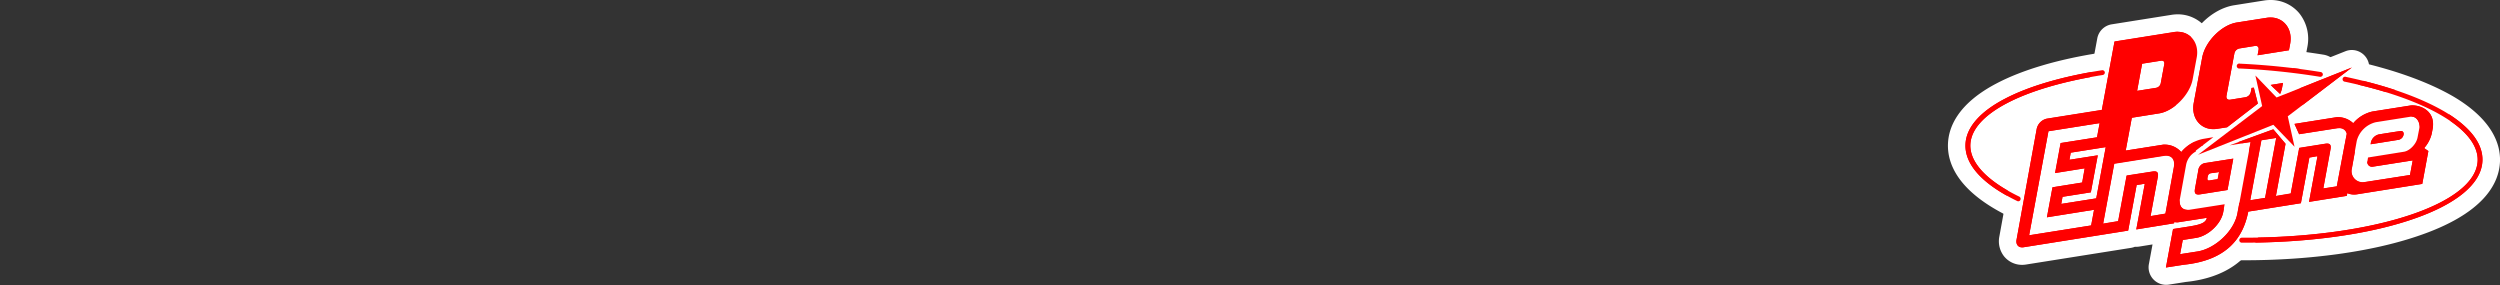 <svg xmlns="http://www.w3.org/2000/svg" viewBox="0 0 1000 114"><rect x="0" y="0" width="1000" height="114" fill="#333333" stroke="none"/><title>logo_right</title><g id="Layer_2" data-name="Layer 2"><rect x="795.88" y="45.64" width="28.45" height="23.2" stroke-width="7" stroke="#fff" stroke-linecap="round" stroke-linejoin="round" fill="#fff"/><rect x="857.25" y="45.64" width="29.65" height="13.21" stroke-width="7" stroke="#fff" stroke-linecap="round" stroke-linejoin="round" fill="#fff"/><rect x="967.83" y="55.2" width="19.91" height="19.91" stroke-width="7" stroke="#fff" stroke-linecap="round" stroke-linejoin="round" fill="#fff"/><rect x="930.92" y="36.88" width="19.5" height="8" fill="#fff"/></g><g id="Layer_1" data-name="Layer 1"><path d="M864.7,24.28c.79,0,1.18.53,1,1.48l-1.38,7.4a2.31,2.31,0,0,1-1.94,2l-7.55,1.21,2-10.84,7.55-1.2a1.62,1.62,0,0,1,.3,0m0-7a9.76,9.76,0,0,0-1.32.09l-.08,0-7.55,1.2A7,7,0,0,0,850,24.23l-2,10.83a7,7,0,0,0,6.88,8.28,6.92,6.92,0,0,0,1.11-.09l7.52-1.2a9.32,9.32,0,0,0,7.74-7.63l1.38-7.37a.44.44,0,0,0,0-.1,8.27,8.27,0,0,0-1.74-6.86,8,8,0,0,0-6.17-2.81Z" fill="#fff"/><path d="M839.89,49.25l-1.06,5.69-14.56,2.3-2.22,12,11.85-1.9-1,5.69L821,74.93l-2.23,12,18.86-3-1.16,6.27-24.81,3.94,7.73-41.62,20.51-3.25m-6,18.06h0m6-25.06a6.8,6.8,0,0,0-1.1.09l-20.5,3.24a7,7,0,0,0-5.79,5.64l-7.73,41.62a7,7,0,0,0,6.88,8.28,8.14,8.14,0,0,0,1.1-.08l24.81-3.94a7,7,0,0,0,5.78-5.64l1.17-6.27a7,7,0,0,0-5.9-8.21,7.26,7.26,0,0,0,1.12-2.7l1-5.46a6.85,6.85,0,0,0,.17-1.51,7,7,0,0,0-2.36-5.24l1.37-.21a7,7,0,0,0,5.79-5.64l1.06-5.69a7,7,0,0,0-6.88-8.28Zm0,14Z" fill="#fff"/><path d="M910.51,55.2h0m0,0-4.45,24-5.95.94,4.46-23.93.14-.07,5.8-.91m0-7h-.22a7.9,7.9,0,0,0-1,.1l-5.68.9a7,7,0,0,0-2,.65l-.15.07a7,7,0,0,0-3.75,5l-4.45,23.93a7,7,0,0,0,6.88,8.28,6.91,6.91,0,0,0,1.11-.08l5.94-1a7,7,0,0,0,5.78-5.64l4.41-23.74a6.76,6.76,0,0,0,.16-1.5,7,7,0,0,0-6.89-7Zm0,14h0Z" fill="#fff"/><path d="M964.68,46.66c2.1,0,3.51,2.43,3.07,4.82l-.69,3.57c-.48,2.56-3.1,5.29-5.44,5.66L947.21,63,947,64.28a1.88,1.88,0,0,0,1.72,2.44,1.73,1.73,0,0,0,.32,0l16.09-2.55L964,70l-18.17,2.88a5.09,5.09,0,0,1-.77.06,4.42,4.42,0,0,1-4.37-5.49h0l2-11.09a10.37,10.37,0,0,1,7.62-7.44l13.87-2.19a2.15,2.15,0,0,1,.43,0M948.27,57.72l11.23-1.79a2.59,2.59,0,0,0,1.94-2c.16-.89-.3-1.51-1-1.51a1,1,0,0,0-.24,0l-2.88.43-4.6.73-1.16.19A4.29,4.29,0,0,0,948.38,57l-.11.7m16.41-18.06a9.61,9.61,0,0,0-1.51.12L949.29,42c-6.23,1-12.24,6.86-13.41,13.07l-2,11.11a11.81,11.81,0,0,0,2.46,9.71,11.65,11.65,0,0,0,10.63,3.91l18.2-2.88a7,7,0,0,0,5.79-5.63L972,65.43a7,7,0,0,0-.34-3.79,13.64,13.64,0,0,0,2.27-5.27l.69-3.56v-.05a11.65,11.65,0,0,0-2.38-9.49,9.87,9.87,0,0,0-7.57-3.61Z" fill="#fff"/><path d="M887.6,68.84h0m0,0-.55,2.85-1.71.25c-.79.11-1.39.27-1.8.27s-.72-.27-.53-1.29c.36-1.82,1-1.53,2.88-1.82l1.71-.26m0-7h-.22a5.75,5.75,0,0,0-.93.09l-1.59.23h-.06c-.21,0-.4.06-.57.08-4.5.52-7.23,3-8.09,7.29,0,0,0,.07,0,.11a8,8,0,0,0,1.57,6.86,7.55,7.55,0,0,0,5.85,2.69,11.31,11.31,0,0,0,2.19-.24l.58-.1h.06l1.72-.26a7,7,0,0,0,5.84-5.6l.5-2.62a6.64,6.64,0,0,0,.17-1.55,7,7,0,0,0-6.9-7Zm0,14h0Z" fill="#fff"/><path d="M842.29,58.85h0m0,0-3.79,20.5-14,2.22.52-2.84,11.34-1.79,2.77-14.81-11.34,1.79.51-2.85,14-2.22m0-7h-.23a7.9,7.9,0,0,0-1,.1l-13.92,2.21a7,7,0,0,0-5.79,5.67l-.51,2.85a7,7,0,0,0,6.89,8.24,6.77,6.77,0,0,0,1.09-.09l1.55-.24,0,.2-6.46,1a7,7,0,0,0-5.8,5.68l-.51,2.85a7,7,0,0,0,6.88,8.23,8.14,8.14,0,0,0,1.1-.08l14.05-2.23a7,7,0,0,0,5.78-5.64l3.75-20.27a6.83,6.83,0,0,0,.17-1.5,7,7,0,0,0-6.9-7h-.11Zm0,14h0Z" fill="#fff"/><path d="M866.47,62.2c2.4,0,3.63,1.76,3.11,4.56l-3.43,18.72-5.94,1,2.88-15.55c.31-1.64-.07-2.36-1.35-2.36a4.48,4.48,0,0,0-.77.07l-10.36,1.64-3.39,18.24-6,1,4.45-24,.15,0,19.7-3.13a5.67,5.67,0,0,1,.9-.08m0-7a12.53,12.53,0,0,0-2,.16l-19.7,3.14-.6.12-.15,0a7,7,0,0,0-5.18,5.51l-4.45,24a7,7,0,0,0,6.88,8.28,6.71,6.71,0,0,0,1.1-.09l6-1a7,7,0,0,0,5.77-5.56,6.6,6.6,0,0,0,1.1,1.49,7,7,0,0,0,5,2.12,6.89,6.89,0,0,0,1.1-.09l5.94-1A7,7,0,0,0,873,86.74L876.47,68a11.08,11.08,0,0,0-2.11-9.26,10,10,0,0,0-7.89-3.56Z" fill="#fff"/><path d="M928,34.22a2.75,2.75,0,0,1-.57,0,277.21,277.21,0,0,0-31.69-3.27,4.53,4.53,0,0,1-3.12-1.48,4.42,4.42,0,0,1-1.13-3.28A4.48,4.48,0,0,1,895.89,22h.3a293.48,293.48,0,0,1,32.65,3.4,4.48,4.48,0,0,1,3.71,5c0,.13,0,.26-.07.39a4.52,4.52,0,0,1-4.38,3.42Z" fill="red"/><path d="M895.89,25.46H896a287.76,287.76,0,0,1,32.32,3.35,1,1,0,0,1,.8,1.13,1,1,0,0,1-1,.77H928a278.75,278.75,0,0,0-32.1-3.32,1,1,0,0,1,0-1.94m0-7A8,8,0,0,0,890,31.76a7.9,7.9,0,0,0,5.41,2.62h.14a272.87,272.87,0,0,1,31.3,3.24,7.08,7.08,0,0,0,1.13.09h.15a8,8,0,0,0,7.77-6.07c.06-.25.11-.51.15-.77a8,8,0,0,0-6.65-9,296.64,296.64,0,0,0-33-3.43l-.44,0Z" fill="#fff"/><path d="M807.31,84a4.45,4.45,0,0,1-2-.49c-19.17-9.28-22.88-19.22-22.61-25.92.21-5.58,3.45-13.8,17.64-21.2,9.92-5.17,23.74-9.25,40-11.77a4.94,4.94,0,0,1,.68-.06,4.46,4.46,0,0,1,.65,8.88c-34,5.39-49.64,16.2-50,24.5-.22,5.63,6.2,12,17.62,17.54A4.45,4.45,0,0,1,811.54,78a4.54,4.54,0,0,1-.16,3.36A4.41,4.41,0,0,1,807.31,84Z" fill="red"/><path d="M841,28.08a1,1,0,0,1,.16,1.91c-32.22,5.11-52.5,15.76-53,27.83-.29,7.19,6.67,14.6,19.59,20.83a1,1,0,0,1,.43,1.32.92.92,0,0,1-.87.55h0a1,1,0,0,1-.44-.11c-13.86-6.72-21-14.56-20.68-22.66.25-6.67,5.69-13,15.76-18.24,9.52-5,23-8.94,38.88-11.42H841m0-7a9.43,9.43,0,0,0-1.06.07l-.15,0c-16.6,2.58-30.79,6.78-41,12.12C783,41.49,779.44,51,779.19,57.48c-.31,7.73,3.7,19.09,24.61,29.22a8,8,0,1,0,7-14.36C799.05,66.67,795,61.13,795.15,58.11c.21-5.35,13.17-15.83,47.05-21.2A8,8,0,0,0,848.87,28v-.06A8,8,0,0,0,841,21.08Z" fill="#fff"/><path d="M896.72,100.58a4.49,4.49,0,0,1,0-9h.8c53.38,0,89.65-14.2,90-27.47.14-4.67-4.26-9.9-12.4-14.72C966.1,44,953,39.43,937.3,36.11a4.48,4.48,0,0,1,.92-8.87,5.14,5.14,0,0,1,.88.08c16.66,3.55,30.69,8.51,40.6,14.36,14.21,8.44,17,17,16.79,22.68-.35,11-11.1,20.26-31.1,26.92-17.88,6-42,9.3-67.87,9.3Z" fill="red"/><path d="M938.22,30.74a.68.68,0,0,1,.2,0c16.27,3.46,29.91,8.28,39.51,13.93,10.07,6,15.28,12.73,15.06,19.56-.29,9.22-10.5,17.65-28.71,23.71-17.62,5.91-41.33,9.12-66.76,9.12h-.8a1,1,0,0,1,0-2h.8c52,0,93-13.5,93.54-30.86.18-6.1-4.71-12.26-14.12-17.84S954.11,36.08,938,32.69a1,1,0,0,1,.2-1.95m0-7a8,8,0,0,0-7.81,6.32.29.29,0,0,0,0,.09,8,8,0,0,0,6.16,9.38c15.37,3.25,28.09,7.7,36.81,12.89,6.8,4,10.8,8.37,10.7,11.62-.11,3.74-6.11,10-22.66,15.5-16.76,5.52-39.44,8.57-63.88,8.57h-.8a8,8,0,0,0,0,16h.8c26.26,0,50.76-3.37,69-9.49,27.17-9,33.2-21.37,33.48-30.12.21-6.63-2.82-16.49-18.49-25.8-10.26-6-24.64-11.14-41.62-14.76l-.09,0a8.19,8.19,0,0,0-1.57-.15Z" fill="#fff"/><path d="M879.21,65.41a3.5,3.5,0,0,1-2.12-6.28L901,41l-2.22-10a3.5,3.5,0,0,1,5.94-3.18l6.83,7.09,28-11.13a3.44,3.44,0,0,1,1.29-.25,3.51,3.51,0,0,1,2.13,6.29L919,47.94l2.21,10a3.52,3.52,0,0,1-1.76,3.85,3.6,3.6,0,0,1-1.65.41,3.49,3.49,0,0,1-2.52-1.07L908.45,54,880.51,65.16A3.49,3.49,0,0,1,879.21,65.41Z" fill="red"/><path d="M940.75,27,915.11,46.52l2.7,12.18-8.47-8.79-30.13,12,25.65-19.52-2.7-12.22L910.62,39l30.13-12m0-7a7,7,0,0,0-2.59.5L912.4,30.72l-5.2-5.4a7,7,0,0,0-11.88,6.36l1.74,7.85L875,56.34a7,7,0,0,0,4.24,12.57,6.89,6.89,0,0,0,2.59-.5l25.76-10.26,5.2,5.4a7,7,0,0,0,11.88-6.36l-1.73-7.82L945,32.53A7,7,0,0,0,940.75,20Zm0,14h0Z" fill="#fff"/><path d="M866.37,110.5a3.5,3.5,0,0,1-3.44-4.14l2.36-12.77-10.22,1.65a3.43,3.43,0,0,1-.56.05,3.32,3.32,0,0,1-1.17-.21,3.44,3.44,0,0,1-1.52.64l-42,6.67a6.38,6.38,0,0,1-1,.09,5.75,5.75,0,0,1-4.43-2,6.22,6.22,0,0,1-1.22-5.19L811.23,51a8.85,8.85,0,0,1,7-6.92l19.54-3.11L842.35,16a3.5,3.5,0,0,1,2.9-2.82l23.89-3.79a13.17,13.17,0,0,1,2-.16,11,11,0,0,1,8.57,4,12.5,12.5,0,0,1,2.47,10.35l-1.64,8.84c-1.4,7.61-9,15.28-16.29,16.43l-8.49,1.36L854.63,56l10.1-1.6a9.36,9.36,0,0,1,1.3-.09,12.69,12.69,0,0,1,6.22,1.76,18.85,18.85,0,0,1,8.48-4l4-.68a4,4,0,0,1,.59-.05,3.49,3.49,0,0,1,2.13,6.27l-6.1,4.7A3.51,3.51,0,0,1,880,63.7a4.22,4.22,0,0,0-2.08,2.93L875.39,80a4.09,4.09,0,0,0,0,.41l14-2.2a3.29,3.29,0,0,1,.54,0,3.51,3.51,0,0,1,2.52,1.07l.13.14,3.4-18.34-3.57.56a3.39,3.39,0,0,1-.55,0,3.5,3.5,0,0,1-1.2-6.78l17.55-6.42a3.35,3.35,0,0,1,1.2-.22A3.49,3.49,0,0,1,912,49.47l4,4.71L914.58,51a3.49,3.49,0,0,1,.11-3.1,3.53,3.53,0,0,1,2.53-1.8l16.71-2.66a8.23,8.23,0,0,1,1.35-.1,12.36,12.36,0,0,1,5.61,1.45,16.17,16.17,0,0,1,7.5-3.64l15-2.38a9.77,9.77,0,0,1,1.56-.12,12.44,12.44,0,0,1,9.3,4.12,11,11,0,0,1,2.22,9.31l-.42,2.16a14.25,14.25,0,0,1-1.71,4.39,3.5,3.5,0,0,1,.44,2.44l-2.44,13.14A3.5,3.5,0,0,1,969.47,77L943.35,81.2a10.94,10.94,0,0,1-1.71.13c-.33,0-.67,0-1,0a3.67,3.67,0,0,1-1.38.53l-15.1,2.41a3.48,3.48,0,0,1-.55,0,3.37,3.37,0,0,1-1.14-.19,3.57,3.57,0,0,1-1.56.66l-18.72,3c-3.38,12.81-12.92,20.1-28.37,21.66l-6.91,1.08A3.27,3.27,0,0,1,866.37,110.5ZM816,89.89l.76-.12a3.43,3.43,0,0,1-.5-.43.86.86,0,0,1-.13-.14Zm3.35-18,.26-.12-.2-.21Zm124.81-3.79a1.39,1.39,0,0,0,.17,1.06,1,1,0,0,0,.76.3,1,1,0,0,0,.24,0l.45-.07a5,5,0,0,1-1.11-1,5.47,5.47,0,0,1-.44-.63ZM864.8,65.94a4.53,4.53,0,0,1,.8.76,4.85,4.85,0,0,1,.35.48l.19-1.05a4.09,4.09,0,0,0,.05-.41Zm86.13-13.6A7,7,0,0,0,946.2,57l-.53,2.89a3.27,3.27,0,0,1,1-.31l14.41-2.3a4.49,4.49,0,0,0,2.54-2.84l.7-3.6a1.32,1.32,0,0,0,0-.57ZM934,55a4,4,0,0,1,.72.69l0,0c.06-.32.12-.61.17-.86ZM859.19,32.1l1.83-.29.66-3.53-1.84.29Z" fill="red"/><path d="M871.1,12.73c5.1,0,8.64,4.52,7.6,10.18l-1.64,8.83c-1.13,6.13-7.59,12.7-13.39,13.61L852.73,47.1l-2.45,13.13,15-2.37a5.78,5.78,0,0,1,.75,0,9,9,0,0,1,6.47,3,15.2,15.2,0,0,1,8.75-5.22l4.09-.69-7,5.36,0,.37a7.67,7.67,0,0,0-3.91,5.4L872,79.38c-.52,2.81.71,4.57,3.11,4.57a5.9,5.9,0,0,0,.91-.08l13.89-2.19-.58,3.1c-.91,4.93-6.16,9.63-10.87,10.36l-5.33.84L872,101.67l7-1.09c6.86-1.09,14.59-8,15.94-15.25l5.29-28.53-.15,0-8.31,1.31,17.54-6.42,4.89,5.77-3.86,20.9,5.94-1,3.39-18.24,10.37-1.64a5.5,5.5,0,0,1,.76-.07c1.29,0,1.66.72,1.35,2.37L929.3,75.41l5.4-.84s3.86-20.58,4-21a2.9,2.9,0,0,0-3.12-2.3,5.6,5.6,0,0,0-.89.07L919.63,53.7l-1.86-4.12,16.71-2.66a4.92,4.92,0,0,1,.8-.06,9.12,9.12,0,0,1,6,2.46,14,14,0,0,1,7.7-4.7l15-2.37a6.18,6.18,0,0,1,1-.08c3.51,0,9.26,2.34,8.07,9.34l-.4,2.08a13.48,13.48,0,0,1-3,5.66l1.68,1.2-2.44,13.13L942.8,77.74a7.62,7.62,0,0,1-1.15.09,6.55,6.55,0,0,1-2.72-.56l-.22,1.09-15.1,2.41,3.1-16.71c.23-1.21.41-1.53.06-1.53s-.61.11-1.3.22l-1.72.29-3.39,18.24-21.05,3.36c-2.08,10.65-8.68,19.55-25.94,21.27l-7,1.09,2.85-15.39,5.32-.84c4.71-.73,7.77-1.32,8.21-3.65l-11.67,1.82a1.23,1.23,0,0,1-.27,0c-.37,0-.76-.1-1.08-.13l-.11.51-15.11,2.45,3.11-16.71c.22-1.21.42-1.54.07-1.54s-.61.12-1.31.23l-1.72.25-3.39,18.24-41.95,6.68a4.38,4.38,0,0,1-.5,0c-1.57,0-2.54-1.28-2.2-3.07l8.06-44.32a5.33,5.33,0,0,1,4.05-4.09l22-3.5,5.07-27.36,23.89-3.8a9.78,9.78,0,0,1,1.41-.11M854.84,36.34l7.55-1.21a2.31,2.31,0,0,0,1.94-2l1.38-7.4c.17-1-.22-1.48-1-1.48a1.62,1.62,0,0,0-.3,0l-7.55,1.2-2,10.84m90.25,36.57a5.09,5.09,0,0,0,.77-.06L964,70l1.09-5.83L949,66.69a1.73,1.73,0,0,1-.32,0A1.88,1.88,0,0,1,947,64.28l.22-1.28,14.41-2.29c2.34-.37,5-3.1,5.44-5.66l.69-3.57c.44-2.39-1-4.82-3.07-4.82a2.15,2.15,0,0,0-.43,0l-13.87,2.19a10.37,10.37,0,0,0-7.62,7.44l-2,11.09h0a4.42,4.42,0,0,0,4.37,5.49M839.89,49.25,819.38,52.5l-7.73,41.62,24.81-3.94,1.16-6.27-18.86,3,2.23-12L832.85,73l1-5.69-11.85,1.9,2.22-12,14.56-2.3,1.06-5.69m60.22,30.86,5.95-.94,4.45-24-5.8.91-.14.07-4.46,23.93M827.74,63.92l11.34-1.79-2.77,14.81L825,78.73l-.51,2.84,14-2.22,3.79-20.5-14,2.22-.51,2.85m13.53,25.5,6-1,3.39-18.24L861,68.59a4.48,4.48,0,0,1,.77-.07c1.28,0,1.66.72,1.35,2.36l-2.88,15.55,5.94-1,3.43-18.72c.52-2.8-.71-4.56-3.11-4.56a5.67,5.67,0,0,0-.9.08l-19.7,3.13-.15,0-4.45,24M871.1,5.73h0a16.18,16.18,0,0,0-2.49.2L844.7,9.73a7,7,0,0,0-5.79,5.63l-4.17,22.5-17.11,2.73a12.29,12.29,0,0,0-9.83,9.72l-8.07,44.35a9.77,9.77,0,0,0,2,8,9.23,9.23,0,0,0,7.12,3.28,9.36,9.36,0,0,0,1.58-.13l42-6.67a7.67,7.67,0,0,0,1.51-.42q.32,0,.63,0a7,7,0,0,0,1.12-.09l5.32-.86-1.46,7.89a7,7,0,0,0,6.88,8.27,7.85,7.85,0,0,0,1.08-.08l6.82-1.07c15.89-1.63,26.39-9.21,30.65-22l16.54-2.64a6.49,6.49,0,0,0,1.58-.44l.57,0a6.89,6.89,0,0,0,1.1-.09l15.1-2.4a7,7,0,0,0,1.58-.45h.26a15.36,15.36,0,0,0,2.24-.17L970,80.5a7,7,0,0,0,5.78-5.64l2.44-13.13a7,7,0,0,0-.06-2.84,16.51,16.51,0,0,0,1.34-4l.39-2,0-.15a14.36,14.36,0,0,0-3-12.16,15.76,15.76,0,0,0-12-5.36,14.19,14.19,0,0,0-2.1.16l-15,2.37a19.14,19.14,0,0,0-7.46,3.08,15.31,15.31,0,0,0-5.13-.92,12.17,12.17,0,0,0-1.93.15l-16.68,2.66a7,7,0,0,0-4.47,2.67,7,7,0,0,0-2.86-.61,6.91,6.91,0,0,0-2.4.43l-15.81,5.78a7,7,0,0,0-5.79-3.07,6.6,6.6,0,0,0-1.17.1l-4,.68A21.88,21.88,0,0,0,871.86,52a17.11,17.11,0,0,0-3-.9c7.22-3,13.69-10.44,15.1-18.09l1.64-8.82A16,16,0,0,0,882.36,11,14.56,14.56,0,0,0,871.1,5.73Zm12.87,59,2.57-2a7,7,0,0,0,5.05,2.37l-1.76,9.53a6.41,6.41,0,0,0-1.06.09l-9.11,1.43,1.66-8.93a.69.69,0,0,1,.25-.46,7.11,7.11,0,0,0,2.4-2Z" fill="#fff"/><path d="M948.27,61.22a3.52,3.52,0,0,1-3.46-4l.11-.69A7.77,7.77,0,0,1,951,50.32l5.76-.91,2.91-.44a4.42,4.42,0,0,1,.76-.06,4.53,4.53,0,0,1,3.5,1.62,4.89,4.89,0,0,1,1,4,6.11,6.11,0,0,1-4.8,4.82l-11.26,1.79A3.41,3.41,0,0,1,948.27,61.22Z" fill="red"/><path d="M960.4,52.41c.74,0,1.2.62,1,1.51a2.59,2.59,0,0,1-1.94,2l-11.23,1.79.11-.7a4.29,4.29,0,0,1,3.14-3.24l1.16-.19,4.6-.73,2.88-.43a1,1,0,0,1,.24,0m0-7a8.38,8.38,0,0,0-1.32.1l-2.85.43-4.64.74-1.16.18a11.31,11.31,0,0,0-8.95,9l0,.09-.11.69a7,7,0,0,0,6.92,8.1,6.89,6.89,0,0,0,1.1-.09l11.23-1.79h.06a9.57,9.57,0,0,0,7.66-7.63,8.37,8.37,0,0,0-1.73-6.91,8,8,0,0,0-6.19-2.88Z" fill="#fff"/><path d="M879.3,81.31a4.76,4.76,0,0,1-3.84-1.67,5.79,5.79,0,0,1-.93-4.83l1.31-7.15a6.76,6.76,0,0,1,6-5.93L892.75,60a3.27,3.27,0,0,1,.54,0,3.5,3.5,0,0,1,3.44,4.14L894.4,76.67a3.5,3.5,0,0,1-2.9,2.82L880.63,81.2A8.11,8.11,0,0,1,879.3,81.31Z" fill="red"/><path d="M893.29,63.48h0m0,0L891,76l-10.87,1.71a4.79,4.79,0,0,1-.79.07c-1.27,0-1.64-.7-1.33-2.37l1.31-7.15a3.32,3.32,0,0,1,3.14-3.1l10.87-1.71m-9.75,8.73c.41,0,1-.16,1.8-.27l1.71-.25.55-2.85-1.71.26c-1.86.29-2.52,0-2.88,1.82-.19,1,0,1.29.53,1.29m9.75-15.73h-.24a7.77,7.77,0,0,0-1,.1l-10.75,1.7A10.19,10.19,0,0,0,872.41,67l-1.32,7.18a9,9,0,0,0,1.68,7.7,8.25,8.25,0,0,0,6.53,2.93,12.12,12.12,0,0,0,1.85-.15l10.9-1.72a7,7,0,0,0,5.79-5.63L900.13,65a6.85,6.85,0,0,0,.17-1.51,7,7,0,0,0-6.89-7Zm0,14h0Z" fill="#fff"/><path d="M912,41.08a3.51,3.51,0,0,1-2.4-1l-3.83-3.61a3.5,3.5,0,0,1,1.85-6l5-.8a3.41,3.41,0,0,1,.55-.05,3.52,3.52,0,0,1,3.44,4.16l-.44,2.3a9.8,9.8,0,0,1-.67,2.13c-.06.16-.14.34-.22.56A3.52,3.52,0,0,1,912.84,41,3.63,3.63,0,0,1,912,41.08Z" fill="red"/><path d="M913.21,33.16h0m0,0-.44,2.3a11.08,11.08,0,0,1-.73,2.12L908.21,34l5-.81m0-7H913a6.78,6.78,0,0,0-1,.1l-4.87.79a7,7,0,0,0-3.69,12l3.83,3.61a7,7,0,0,0,4.8,1.91,7.18,7.18,0,0,0,1.59-.18,7,7,0,0,0,5-4.36c.06-.18.12-.32.17-.44a13.51,13.51,0,0,0,.87-2.76v-.07L920,34.7a6.49,6.49,0,0,0,.17-1.54,7,7,0,0,0-6.89-7Zm0,14h0Z" fill="#fff"/><path d="M885.34,55.13a11.2,11.2,0,0,1-8.8-4,12.83,12.83,0,0,1-2.48-10.65l3.35-17.95c1.43-7.94,9.1-15.7,16.75-16.93l12-1.9a12.93,12.93,0,0,1,2-.16,11.18,11.18,0,0,1,8.8,4,12.87,12.87,0,0,1,2.49,10.65L919,20.74a3.49,3.49,0,0,1-2.88,2.82l-12.55,2a3.54,3.54,0,0,1-3.06-1,3.44,3.44,0,0,1-1-2.22l-2.48.39-2.46,13.2,2.4-.38.18-1a3.5,3.5,0,0,1,3-2.83l.91-.11a3,3,0,0,1,.42,0,3.5,3.5,0,0,1,3.39,2.64l1.61,6.35a3.5,3.5,0,0,1-1.26,3.63L893,53.66a3.41,3.41,0,0,1-1.61.69l-4,.62a12.71,12.71,0,0,1-2,.16Z" fill="red"/><path d="M908.21,7c5.33,0,8.95,4.63,7.85,10.55l-.48,2.55-12.55,2,.4-2.15c.17-1-.29-1.59-1.13-1.59l-.29,0-6.2,1a2.57,2.57,0,0,0-2.08,2.12l-3.14,16.82c-.16,1,.3,1.59,1.14,1.59l.29,0,6.2-1a2.68,2.68,0,0,0,2.11-2.15l.3-1.57.91-.11,1.6,6.35-12.29,9.48-4,.62a9.67,9.67,0,0,1-1.5.12c-5.33,0-9-4.63-7.84-10.55l3.35-17.95C882,16.64,888.59,10,894.72,9l12-1.89A9.64,9.64,0,0,1,908.21,7m0-7a17.08,17.08,0,0,0-2.56.2l-12,1.9c-9.15,1.47-18,10.35-19.66,19.79l-3.34,17.9a16.32,16.32,0,0,0,3.23,13.54,14.82,14.82,0,0,0,11.49,5.3,17.22,17.22,0,0,0,2.57-.2l4-.62a7,7,0,0,0,3.2-1.37L907.42,47a7,7,0,0,0,2.51-7.26l-1.61-6.35a6.94,6.94,0,0,0-3.45-4.43L916.69,27a7,7,0,0,0,5.77-5.64l.48-2.55A16.38,16.38,0,0,0,919.71,5.3,14.86,14.86,0,0,0,908.21,0Zm-8.62,28.25v0l0,0Z" fill="#fff"/><path d="M807.31,80.52a1,1,0,0,1-.44-.11c-13.86-6.72-21-14.56-20.68-22.66.25-6.67,5.69-13,15.76-18.24,9.52-5,23-8.94,38.88-11.42a1,1,0,0,1,1.1.81,1,1,0,0,1-.8,1.09c-32.22,5.11-52.5,15.76-53,27.83-.29,7.19,6.67,14.6,19.59,20.83a1,1,0,0,1,.43,1.32.92.92,0,0,1-.87.55ZM928.1,30.72H928a278.75,278.75,0,0,0-32.1-3.32,1,1,0,1,1,.11-1.93,287.76,287.76,0,0,1,32.32,3.35,1,1,0,0,1,.8,1.13,1,1,0,0,1-1,.77ZM897.52,97.08h-.8a1,1,0,0,1,0-2h.8c52,0,93-13.5,93.54-30.86.18-6.1-4.71-12.26-14.12-17.84S954.11,36.08,938,32.69a1,1,0,1,1,.4-1.93c16.27,3.46,29.91,8.28,39.51,13.93,10.07,6,15.28,12.73,15.06,19.56-.29,9.22-10.5,17.65-28.71,23.71-17.62,5.91-41.33,9.12-66.76,9.12Z" fill="red"/><path d="M915.11,46.52,940.75,27,910.62,39l-8.46-8.79,2.7,12.22L879.21,61.91l30.13-12,8.47,8.79" fill="red"/><path d="M883,70.92c.36-1.82,1-1.53,2.88-1.82l1.71-.26-.55,2.85-1.71.25C883.52,72.2,882.68,72.71,883,70.92Zm-3.73-2.63L878,75.44c-.36,2,.22,2.59,2.12,2.3L891,76l2.33-12.55-10.87,1.71A3.33,3.33,0,0,0,879.28,68.29ZM948.38,57l-.11.7,11.23-1.79a2.59,2.59,0,0,0,1.94-2c.18-1-.4-1.64-1.28-1.49l-2.88.43-4.6.73-1.16.19A4.29,4.29,0,0,0,948.38,57ZM869.62,89.34l.11-.51a5,5,0,0,0,1.35.11l11.67-1.82c-.44,2.33-3.5,2.92-8.21,3.65l-5.32.84L866.37,107l7-1.09c17.26-1.72,23.86-10.62,25.94-21.27l21.05-3.36L923.75,63l1.72-.29c1.86-.29,1.6-.62,1.24,1.31l-3.1,16.71,15.1-2.41.22-1.09a6.84,6.84,0,0,0,3.87.47l26.12-4.16,2.44-13.13-1.68-1.2a13.48,13.48,0,0,0,3-5.66l.4-2.08c1.31-7.73-5.84-9.77-9.08-9.26l-15,2.37a14,14,0,0,0-7.7,4.7,8.79,8.79,0,0,0-6.78-2.4l-16.71,2.66,1.86,4.12,15.07-2.37c2.19-.33,3.61.51,4,2.23-.15.43-4,21-4,21l-5.4.84,2.88-15.54c.37-1.94-.22-2.59-2.11-2.3L919.7,59.21l-3.39,18.24-5.94,1,3.86-20.9-4.89-5.77L891.8,58.15l8.31-1.31.15,0L895,85.33c-1.35,7.26-9.08,14.16-15.94,15.25l-7,1.09L873.08,96l5.33-.84c4.71-.73,10-5.43,10.87-10.36l.58-3.1L876,83.87c-3,.48-4.59-1.35-4-4.49L874.43,66a7.67,7.67,0,0,1,3.91-5.4l0-.37,7-5.36-4.09.69a15.2,15.2,0,0,0-8.75,5.22,8.8,8.8,0,0,0-7.22-2.92l-15,2.37,2.45-13.13,10.94-1.75c5.8-.91,12.26-7.48,13.39-13.61l1.64-8.83c1.13-6.16-3.17-11-9-10.07l-23.89,3.8L840.73,44l-22,3.5a5.33,5.33,0,0,0-4.05,4.09l-8.06,44.32c-.37,2,.84,3.32,2.7,3l41.95-6.68L854.66,74l1.72-.25c1.89-.3,1.6-.62,1.24,1.31l-3.11,16.71,15.11-2.45Zm-31.12-10-14,2.22.52-2.84,11.34-1.79,2.77-14.81-11.34,1.79.51-2.85,14-2.22Zm-.88,4.56-1.16,6.27-24.81,3.94,7.73-41.62,20.51-3.25-1.06,5.69-14.56,2.3-2.22,12,11.85-1.9-1,5.69L821,74.93l-2.23,12Zm28.53,1.57-5.94,1,2.88-15.55c.36-1.93-.22-2.59-2.12-2.29l-10.36,1.64-3.39,18.24-6,1,4.45-24,.15,0,19.7-3.13c3-.48,4.59,1.35,4,4.48Zm38.56-29.37,5.8-.91-4.45,24-5.95.94,4.46-23.93Zm36,11.31,2-11.09a10.37,10.37,0,0,1,7.62-7.44l13.87-2.19c2.33-.37,4,2.22,3.5,4.78l-.69,3.57c-.48,2.56-3.1,5.29-5.44,5.66L947.21,63,947,64.28a1.86,1.86,0,0,0,2,2.41l16.09-2.55L964,70l-18.17,2.88a4.44,4.44,0,0,1-5.14-5.43ZM854.84,36.34l2-10.84,7.55-1.2c1-.15,1.5.4,1.31,1.46l-1.38,7.4a2.31,2.31,0,0,1-1.94,2Z" fill="red"/><path d="M903.14,41.41l-1.6-6.35-.91.11-.3,1.57a2.68,2.68,0,0,1-2.11,2.15l-6.2,1c-1,.14-1.61-.48-1.43-1.57l3.14-16.82a2.57,2.57,0,0,1,2.08-2.12l6.2-1c1-.15,1.61.47,1.42,1.57l-.4,2.15,12.55-2,.48-2.55c1.2-6.46-3.21-11.38-9.34-10.43L894.72,9c-6.13,1-12.7,7.63-13.87,14.12l-3.35,18c-1.21,6.46,3.21,11.38,9.34,10.43l4-.62,12.29-9.48Zm8.9-3.83a11.08,11.08,0,0,0,.73-2.12l.44-2.3-5,.81Z" fill="red"/></g></svg>